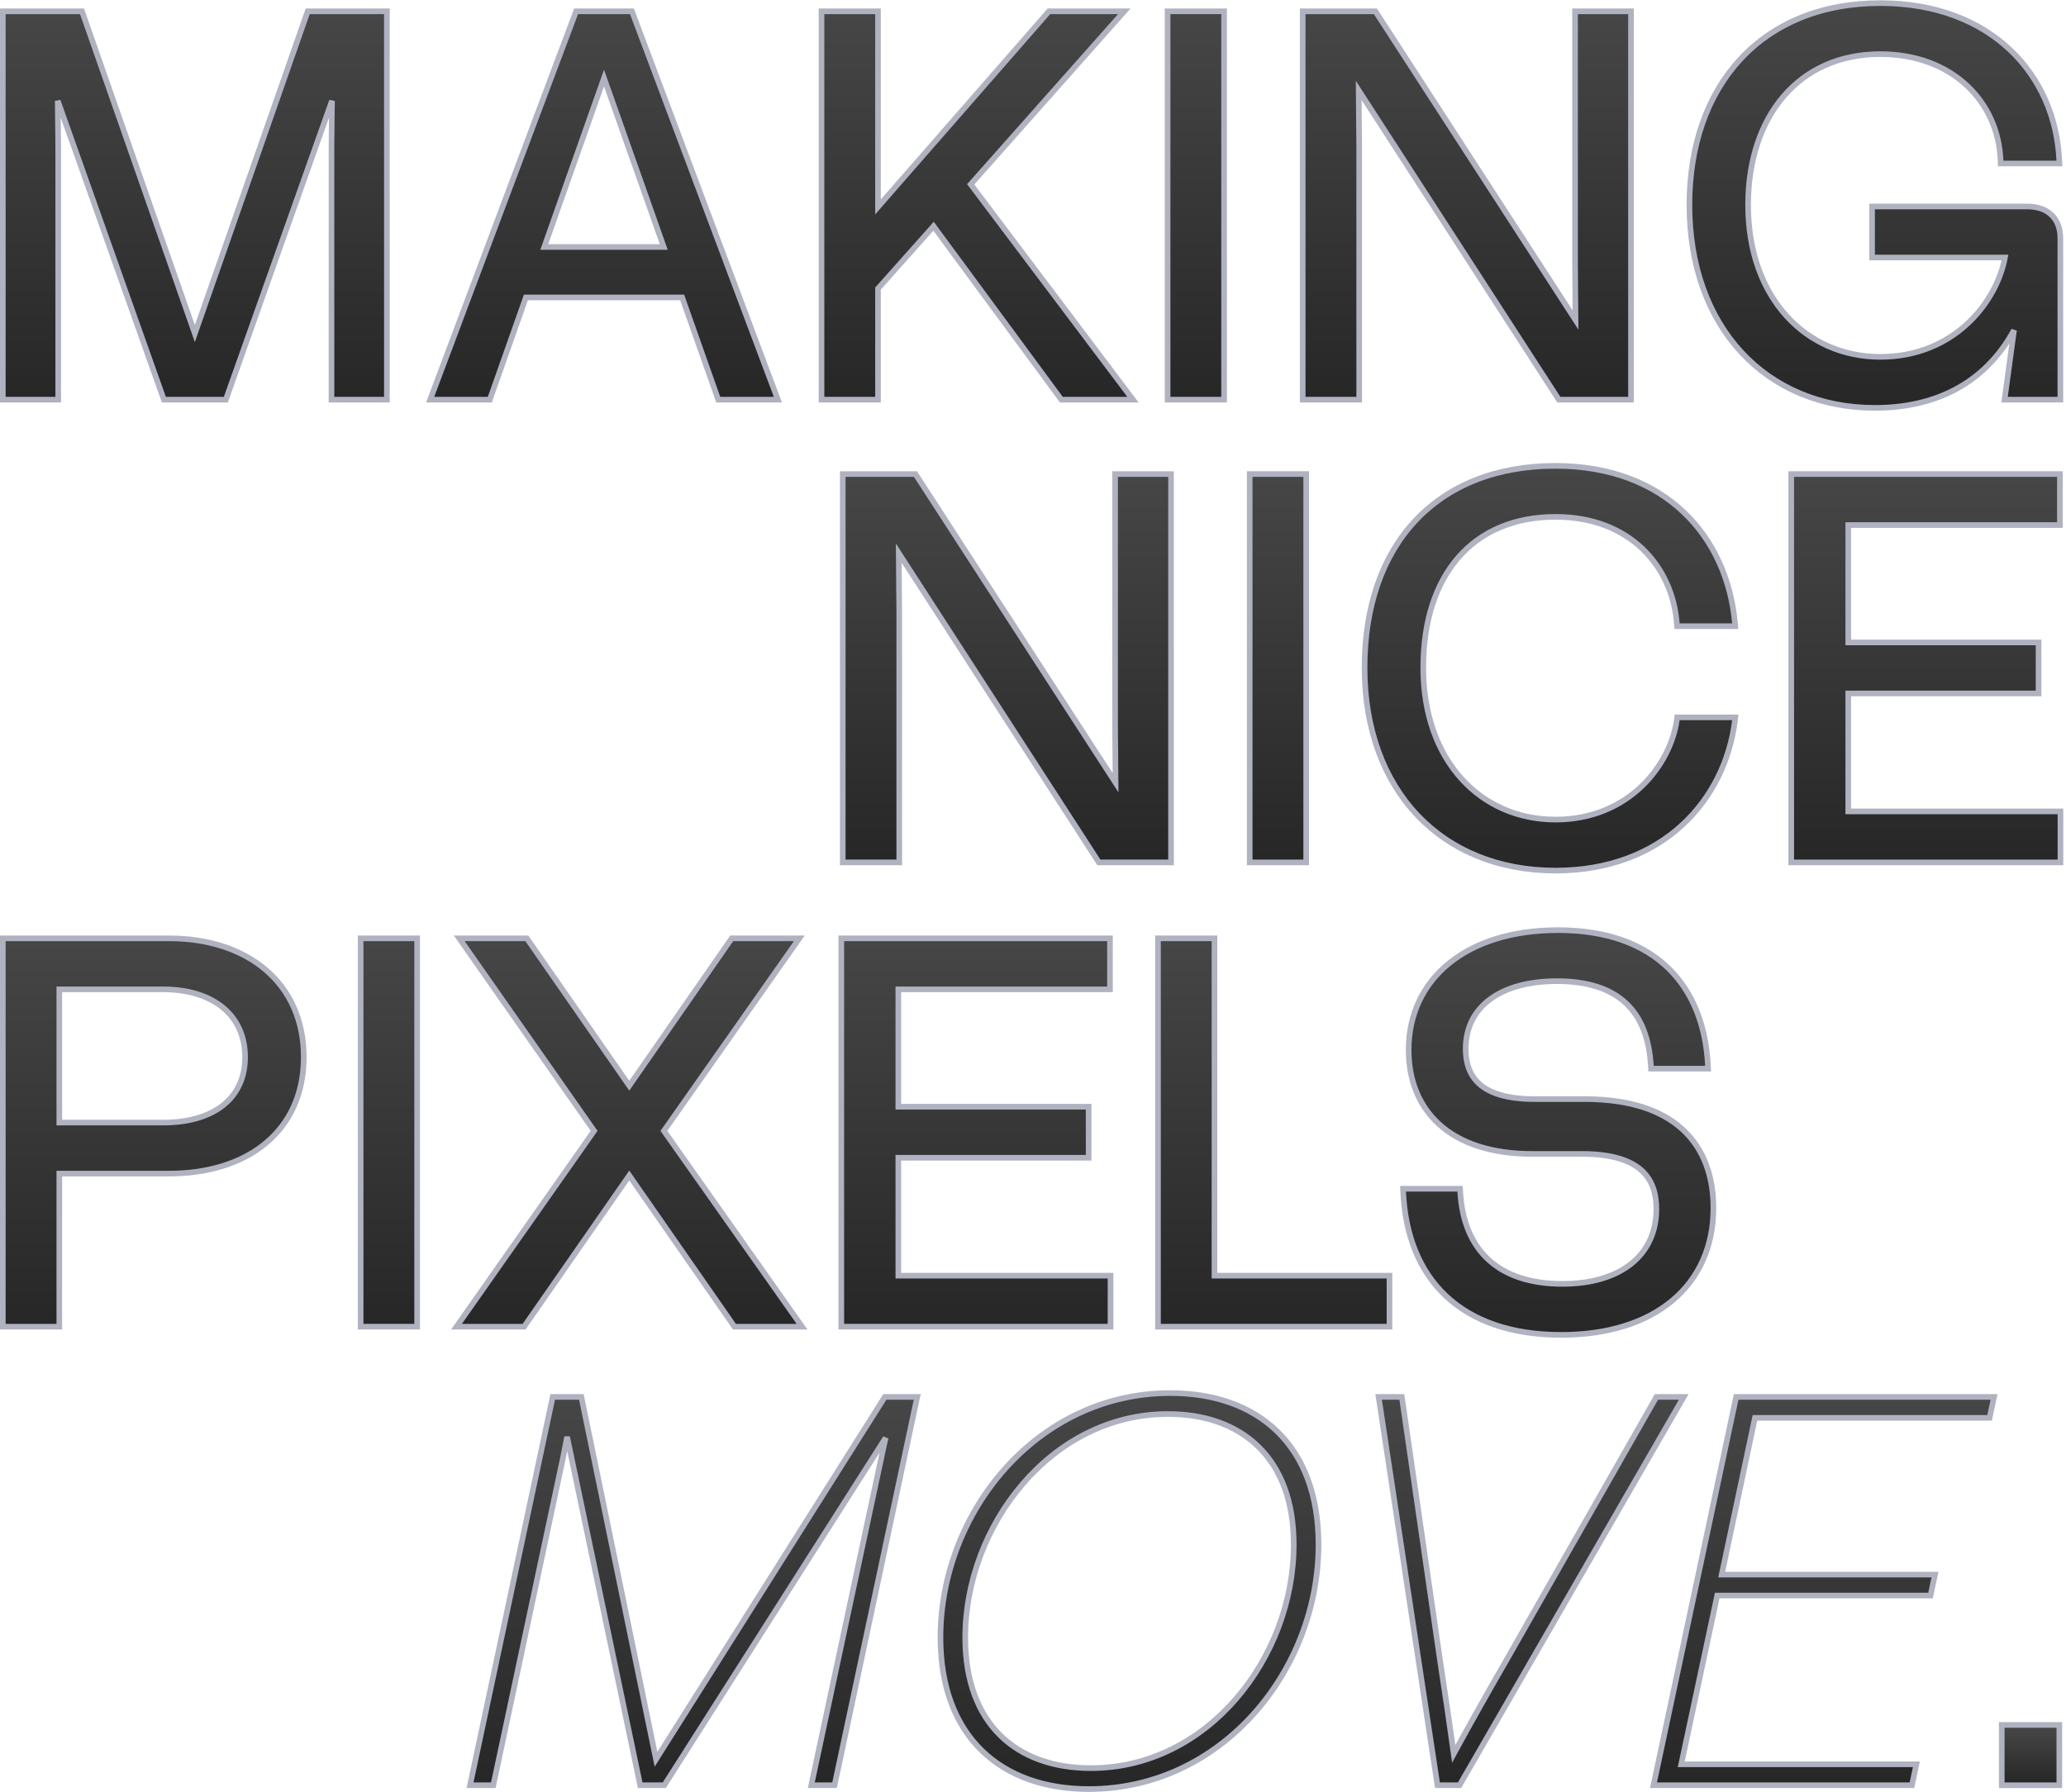 <svg width="733" height="636" viewBox="0 0 733 636" fill="none" xmlns="http://www.w3.org/2000/svg">
<path d="M710.2 632.553V633.553H711.2H729.633H730.633V632.553V613.151V612.151H729.633H711.2H710.2V613.151V632.553Z" fill="url(#paint0_linear_1600_119)" stroke="#B0B2C0" stroke-width="2"/>
<path d="M586.904 632.345L586.647 633.553H587.882H677.521H678.33L678.499 632.762L679.663 627.33L679.922 626.12H678.685H596.49L609.258 566.226H684.118H684.926L685.096 565.436L686.26 560.003L686.519 558.794H685.282H610.847L622.646 503.168H705.073H705.881L706.051 502.378L707.215 496.945L707.474 495.736H706.237H616.792H615.982L615.813 496.527L586.904 632.345Z" fill="url(#paint1_linear_1600_119)" stroke="#B0B2C0" stroke-width="2"/>
<path d="M509.864 632.703L509.993 633.553H510.853H517.256H517.833L518.122 633.053L596.508 497.235L597.373 495.736H595.642H588.269H587.687L587.4 496.241L534.239 589.562C534.239 589.563 534.239 589.564 534.238 589.564C528.032 600.333 521.824 611.278 515.777 622.396C514.31 611.735 512.687 600.932 511.066 590.302C511.066 590.301 511.065 590.3 511.065 590.299L497.485 496.592L497.36 495.736H496.495H490.286H489.123L489.297 496.885L509.864 632.703Z" fill="url(#paint2_linear_1600_119)" stroke="#B0B2C0" stroke-width="2"/>
<path d="M333.668 581.136C333.668 598.806 339.073 612.283 348.428 621.339C357.776 630.389 370.952 634.911 386.279 634.911C433.691 634.911 467.799 592.642 467.799 548.152C467.799 530.485 462.445 517.008 453.114 507.951C443.788 498.899 430.612 494.377 415.189 494.377C367.972 494.377 333.668 536.644 333.668 581.136ZM387.055 627.478C373.863 627.478 362.739 623.562 354.917 615.881C347.099 608.204 342.459 596.65 342.459 581.136C342.459 541.571 372.805 501.81 414.413 501.81C427.411 501.81 438.537 505.678 446.408 513.338C454.274 520.992 459.008 532.546 459.008 548.152C459.008 588.293 428.474 627.478 387.055 627.478Z" fill="url(#paint3_linear_1600_119)" stroke="#B0B2C0" stroke-width="2"/>
<path d="M167.022 632.345L166.765 633.553H168H174.209H175.018L175.187 632.761L199.634 517.898L199.636 517.891L199.637 517.883L201.203 509.921L226.975 632.758L227.142 633.553H227.954H235.133H235.681L235.976 633.09L314.222 510.267C314.147 510.598 314.073 510.93 313.998 511.262L313.997 511.268C313.562 513.202 313.123 515.149 312.733 517.099C312.733 517.101 312.732 517.104 312.732 517.106L288.093 632.344L287.835 633.553H289.071H295.28H296.09L296.258 632.761L325.168 496.944L325.425 495.736H324.19H314.489H313.937L313.643 496.202L232.749 624.332L206.426 496.534L206.262 495.736H205.447H196.91H196.1L195.932 496.527L167.022 632.345Z" fill="url(#paint4_linear_1600_119)" stroke="#B0B2C0" stroke-width="2"/>
<path d="M729.612 58.015H730.658L730.611 56.97C729.921 41.693 723.856 27.713 713.028 17.553C702.197 7.39 686.663 1.106 667.136 1.106C646.036 1.106 629.07 8.425 617.385 21.097C605.71 33.76 599.392 51.676 599.392 72.731C599.392 94.477 606.202 112.487 617.872 125.07C629.547 137.658 646.021 144.744 665.196 144.744C677.872 144.744 688.543 141.745 697.167 136.218C704.465 131.542 710.257 125.082 714.553 117.176L711.353 140.699L711.199 141.833H712.344H730H731V140.833V84.566C731 81.161 729.964 78.307 727.908 76.307C725.856 74.31 722.912 73.283 719.329 73.283H665.196H664.196V74.283V90.387V91.387H665.196H711.353C708.362 107.283 693.277 126.64 667.136 126.64C654.023 126.64 642.313 121.466 633.874 112.173C625.431 102.876 620.212 89.401 620.212 72.731C620.212 57.005 624.718 43.623 632.801 34.188C640.871 24.77 652.568 19.21 667.136 19.21C692.635 19.21 709.037 36.089 709.792 57.051L709.827 58.015H710.792H729.612Z" fill="url(#paint5_linear_1600_119)" stroke="#B0B2C0" stroke-width="2"/>
<path d="M552.764 141.377L553.059 141.833H553.603H577.663H578.663V140.833V5.016V4.016H577.663H559.812H558.812V5.016L558.812 93.103L558.812 93.112L558.983 113.567L488.28 4.472L487.985 4.016H487.441H463.188H462.188V5.016V140.833V141.833H463.188H481.232H482.232V140.833L482.232 52.552L482.232 52.544L482.062 32.093L552.764 141.377Z" fill="url(#paint6_linear_1600_119)" stroke="#B0B2C0" stroke-width="2"/>
<path d="M414.25 140.833V141.833H415.25H433.294H434.294V140.833V5.016V4.016H433.294H415.25H414.25V5.016V140.833Z" fill="url(#paint7_linear_1600_119)" stroke="#B0B2C0" stroke-width="2"/>
<path d="M291.467 140.833V141.833H292.467H310.511H311.511V140.833V102.409L331.216 80.287L376.256 141.426L376.556 141.833H377.062H399.956H401.962L400.755 140.232L344.398 65.41L397.406 5.68L398.882 4.016H396.658H372.599H372.145L371.846 4.358L311.511 73.421V5.016V4.016H310.511H292.467H291.467V5.016V140.833Z" fill="url(#paint8_linear_1600_119)" stroke="#B0B2C0" stroke-width="2"/>
<path d="M153.122 140.482L152.614 141.833H154.058H173.072H173.78L174.015 141.166L186.585 105.551H242.019L254.59 141.166L254.825 141.833H255.533H274.547H275.991L275.483 140.482L224.455 4.664L224.211 4.016H223.518H205.086H204.394L204.15 4.664L153.122 140.482ZM235.493 87.641H193.112L201.953 62.592C201.953 62.591 201.953 62.59 201.954 62.589C204.186 56.378 206.369 50.167 208.551 43.961L208.552 43.959C210.459 38.535 212.364 33.114 214.302 27.694C216.24 33.113 218.145 38.534 220.052 43.957L220.053 43.959C222.235 50.166 224.419 56.377 226.651 62.589C226.651 62.59 226.652 62.591 226.652 62.592L235.493 87.641Z" fill="url(#paint9_linear_1600_119)" stroke="#B0B2C0" stroke-width="2"/>
<path d="M1 140.833V141.833H2H19.656H20.656V140.833V54.298C20.656 50.411 20.608 46.526 20.559 42.647L20.559 42.644C20.531 40.356 20.502 38.071 20.483 35.786L57.907 141.168L58.143 141.833H58.849H79.416H80.122L80.358 141.168L117.782 35.786C117.763 38.071 117.735 40.356 117.706 42.644L117.706 42.648C117.657 46.526 117.609 50.412 117.609 54.298V140.833V141.833H118.609H136.265H137.265V140.833V5.016V4.016H136.265H109.878H109.168L108.934 4.686L69.132 118.377L29.331 4.686L29.097 4.016H28.387H2H1V5.016V140.833Z" fill="url(#paint10_linear_1600_119)" stroke="#B0B2C0" stroke-width="2"/>
<path d="M498.833 421.864H497.788L497.834 422.908C498.522 438.333 503.591 451.07 513.04 459.948C522.488 468.824 536.195 473.728 553.937 473.728C570.4 473.728 583.891 469.416 593.285 461.588C602.698 453.743 607.905 442.441 607.905 428.684C607.905 419.21 605.438 409.514 598.385 402.186C591.324 394.848 579.821 390.043 562.086 390.043H544.429C534.748 390.043 528.675 387.979 525.028 384.808C521.41 381.661 520.012 377.277 520.012 372.223C520.012 364.77 523.07 358.813 528.585 354.689C534.131 350.54 542.24 348.194 552.384 348.194C563.289 348.194 571.305 350.872 576.735 355.884C582.161 360.892 585.156 368.372 585.728 378.295L585.783 379.238H586.727H604.965H606.015L605.964 378.189C605.276 364.229 600.746 352.177 591.935 343.615C583.119 335.048 570.136 330.09 552.772 330.09C536.598 330.09 523.357 334.354 514.138 341.833C504.9 349.328 499.774 359.997 499.774 372.611C499.774 383.125 503.302 392.388 510.629 399.013C517.946 405.628 528.933 409.506 543.653 409.506H561.309C572.433 409.506 578.972 412.049 582.737 415.655C586.489 419.249 587.667 424.076 587.667 429.072C587.667 437.137 584.584 443.732 578.94 448.33C573.274 452.947 564.935 455.624 554.325 455.624C542.952 455.624 534.198 452.615 528.151 447.082C522.11 441.553 518.642 433.387 518.07 422.81L518.019 421.864H517.072H498.833Z" fill="url(#paint11_linear_1600_119)" stroke="#B0B2C0" stroke-width="2"/>
<path d="M492.975 453.714V452.714H491.975H430.888V334V333H429.888H411.843H410.843V334V469.818V470.818H411.843H491.975H492.975V469.818V453.714Z" fill="url(#paint12_linear_1600_119)" stroke="#B0B2C0" stroke-width="2"/>
<path d="M298.483 469.818V470.818H299.483H393.003H394.003V469.818V453.714V452.714H393.003H318.722V410.864H385.242H386.242V409.864V393.76V392.76H385.242H318.722V351.104H392.809H393.809V350.104V334V333H392.809H299.483H298.483V334V469.818Z" fill="url(#paint13_linear_1600_119)" stroke="#B0B2C0" stroke-width="2"/>
<path d="M282.632 470.818H284.561L283.449 469.242L235.543 401.327L282.48 334.576L283.587 333.001H281.662H260.125H259.602L259.304 333.43L223.26 385.302L187.217 333.43L186.918 333.001H186.396H164.859H162.938L164.04 334.574L210.785 401.326L163.07 469.243L161.964 470.818H163.889H185.425H185.948L186.246 470.389L223.26 417.158L260.274 470.389L260.572 470.818H261.095H282.632Z" fill="url(#paint14_linear_1600_119)" stroke="#B0B2C0" stroke-width="2"/>
<path d="M127.951 469.818V470.818H128.951H146.995H147.995V469.818V334.001V333.001H146.995H128.951H127.951V334.001V469.818Z" fill="url(#paint15_linear_1600_119)" stroke="#B0B2C0" stroke-width="2"/>
<path d="M1 469.818V470.818H2H20.044H21.044V469.818V416.491H60.013C73.764 416.491 85.699 412.808 94.217 405.76C102.757 398.693 107.773 388.313 107.773 375.134C107.773 361.958 102.76 351.389 94.228 344.129C85.713 336.884 73.776 333.001 60.013 333.001H2H1V334.001V469.818ZM57.879 398.387H21.044V351.105H57.879C67.023 351.105 74.292 353.534 79.257 357.71C84.204 361.87 86.953 367.839 86.953 375.134C86.953 382.425 84.208 388.191 79.274 392.156C74.314 396.143 67.042 398.387 57.879 398.387Z" fill="url(#paint16_linear_1600_119)" stroke="#B0B2C0" stroke-width="2"/>
<path d="M635.511 305.05V306.05H636.511H730.031H731.031V305.05V288.946V287.946H730.031H655.749V246.096H722.27H723.27V245.096V228.992V227.992H722.27H655.749V186.337H729.837H730.837V185.337V169.233V168.233H729.837H636.511H635.511V169.233V305.05Z" fill="url(#paint17_linear_1600_119)" stroke="#B0B2C0" stroke-width="2"/>
<path d="M614.554 222.231H615.648L615.55 221.141C614.173 205.896 608.069 191.931 597.368 181.774C586.658 171.609 571.414 165.322 551.884 165.322C530.797 165.322 513.829 172.292 502.138 184.799C490.454 197.298 484.139 215.22 484.139 236.947C484.139 258.694 490.95 276.708 502.87 289.294C514.793 301.884 531.753 308.96 551.884 308.96C589.862 308.96 611.994 284.11 615.546 255.698L615.686 254.573H614.554H595.927H595.059L594.937 255.434C592.668 271.51 577.892 290.856 551.884 290.856C538.672 290.856 526.963 285.682 518.549 276.39C510.131 267.095 504.96 253.619 504.96 236.947C504.96 220.24 509.472 206.868 517.541 197.687C525.596 188.521 537.288 183.426 551.884 183.426C565.23 183.426 575.597 187.901 582.817 194.837C590.045 201.782 594.171 211.245 594.93 221.306L595 222.231H595.927H614.554Z" fill="url(#paint18_linear_1600_119)" stroke="#B0B2C0" stroke-width="2"/>
<path d="M443.381 305.05V306.05H444.381H462.425H463.425V305.05V169.233V168.233H462.425H444.381H443.381V169.233V305.05Z" fill="url(#paint19_linear_1600_119)" stroke="#B0B2C0" stroke-width="2"/>
<path d="M389.576 305.593L389.871 306.05H390.415H414.475H415.475V305.05V169.233V168.233H414.475H396.624H395.624V169.233L395.624 257.32L395.624 257.328L395.795 277.784L325.092 168.689L324.797 168.233H324.253H300H299V169.233V305.05V306.05H300H318.044H319.044V305.05L319.044 216.769L319.044 216.76L318.874 196.309L389.576 305.593Z" fill="url(#paint20_linear_1600_119)" stroke="#B0B2C0" stroke-width="2"/>
<defs>
<linearGradient id="paint0_linear_1600_119" x1="720.416" y1="613.151" x2="720.416" y2="632.553" gradientUnits="userSpaceOnUse">
<stop stop-color="#464646"/>
<stop offset="1" stop-color="#272727"/>
</linearGradient>
<linearGradient id="paint1_linear_1600_119" x1="647.059" y1="496.736" x2="647.059" y2="632.553" gradientUnits="userSpaceOnUse">
<stop stop-color="#464646"/>
<stop offset="1" stop-color="#272727"/>
</linearGradient>
<linearGradient id="paint2_linear_1600_119" x1="542.964" y1="496.736" x2="542.964" y2="632.553" gradientUnits="userSpaceOnUse">
<stop stop-color="#464646"/>
<stop offset="1" stop-color="#272727"/>
</linearGradient>
<linearGradient id="paint3_linear_1600_119" x1="400.734" y1="495.377" x2="400.734" y2="633.911" gradientUnits="userSpaceOnUse">
<stop stop-color="#464646"/>
<stop offset="1" stop-color="#272727"/>
</linearGradient>
<linearGradient id="paint4_linear_1600_119" x1="246.095" y1="496.736" x2="246.095" y2="632.553" gradientUnits="userSpaceOnUse">
<stop stop-color="#464646"/>
<stop offset="1" stop-color="#272727"/>
</linearGradient>
<linearGradient id="paint5_linear_1600_119" x1="665.196" y1="2.106" x2="665.196" y2="143.744" gradientUnits="userSpaceOnUse">
<stop stop-color="#464646"/>
<stop offset="1" stop-color="#272727"/>
</linearGradient>
<linearGradient id="paint6_linear_1600_119" x1="520.425" y1="5.016" x2="520.425" y2="140.833" gradientUnits="userSpaceOnUse">
<stop stop-color="#464646"/>
<stop offset="1" stop-color="#272727"/>
</linearGradient>
<linearGradient id="paint7_linear_1600_119" x1="424.272" y1="5.016" x2="424.272" y2="140.833" gradientUnits="userSpaceOnUse">
<stop stop-color="#464646"/>
<stop offset="1" stop-color="#272727"/>
</linearGradient>
<linearGradient id="paint8_linear_1600_119" x1="346.212" y1="5.016" x2="346.212" y2="140.833" gradientUnits="userSpaceOnUse">
<stop stop-color="#464646"/>
<stop offset="1" stop-color="#272727"/>
</linearGradient>
<linearGradient id="paint9_linear_1600_119" x1="214.302" y1="5.016" x2="214.302" y2="140.833" gradientUnits="userSpaceOnUse">
<stop stop-color="#464646"/>
<stop offset="1" stop-color="#272727"/>
</linearGradient>
<linearGradient id="paint10_linear_1600_119" x1="69.132" y1="5.016" x2="69.132" y2="140.833" gradientUnits="userSpaceOnUse">
<stop stop-color="#464646"/>
<stop offset="1" stop-color="#272727"/>
</linearGradient>
<linearGradient id="paint11_linear_1600_119" x1="552.869" y1="331.09" x2="552.869" y2="472.728" gradientUnits="userSpaceOnUse">
<stop stop-color="#464646"/>
<stop offset="1" stop-color="#272727"/>
</linearGradient>
<linearGradient id="paint12_linear_1600_119" x1="451.909" y1="334" x2="451.909" y2="469.818" gradientUnits="userSpaceOnUse">
<stop stop-color="#464646"/>
<stop offset="1" stop-color="#272727"/>
</linearGradient>
<linearGradient id="paint13_linear_1600_119" x1="346.243" y1="334" x2="346.243" y2="469.818" gradientUnits="userSpaceOnUse">
<stop stop-color="#464646"/>
<stop offset="1" stop-color="#272727"/>
</linearGradient>
<linearGradient id="paint14_linear_1600_119" x1="223.26" y1="334.001" x2="223.26" y2="469.818" gradientUnits="userSpaceOnUse">
<stop stop-color="#464646"/>
<stop offset="1" stop-color="#272727"/>
</linearGradient>
<linearGradient id="paint15_linear_1600_119" x1="137.973" y1="334.001" x2="137.973" y2="469.818" gradientUnits="userSpaceOnUse">
<stop stop-color="#464646"/>
<stop offset="1" stop-color="#272727"/>
</linearGradient>
<linearGradient id="paint16_linear_1600_119" x1="54.387" y1="334.001" x2="54.387" y2="469.818" gradientUnits="userSpaceOnUse">
<stop stop-color="#464646"/>
<stop offset="1" stop-color="#272727"/>
</linearGradient>
<linearGradient id="paint17_linear_1600_119" x1="683.271" y1="169.233" x2="683.271" y2="305.05" gradientUnits="userSpaceOnUse">
<stop stop-color="#464646"/>
<stop offset="1" stop-color="#272727"/>
</linearGradient>
<linearGradient id="paint18_linear_1600_119" x1="549.846" y1="166.322" x2="549.846" y2="307.96" gradientUnits="userSpaceOnUse">
<stop stop-color="#464646"/>
<stop offset="1" stop-color="#272727"/>
</linearGradient>
<linearGradient id="paint19_linear_1600_119" x1="453.403" y1="169.233" x2="453.403" y2="305.05" gradientUnits="userSpaceOnUse">
<stop stop-color="#464646"/>
<stop offset="1" stop-color="#272727"/>
</linearGradient>
<linearGradient id="paint20_linear_1600_119" x1="357.237" y1="169.233" x2="357.237" y2="305.05" gradientUnits="userSpaceOnUse">
<stop stop-color="#464646"/>
<stop offset="1" stop-color="#272727"/>
</linearGradient>
</defs>
</svg>
